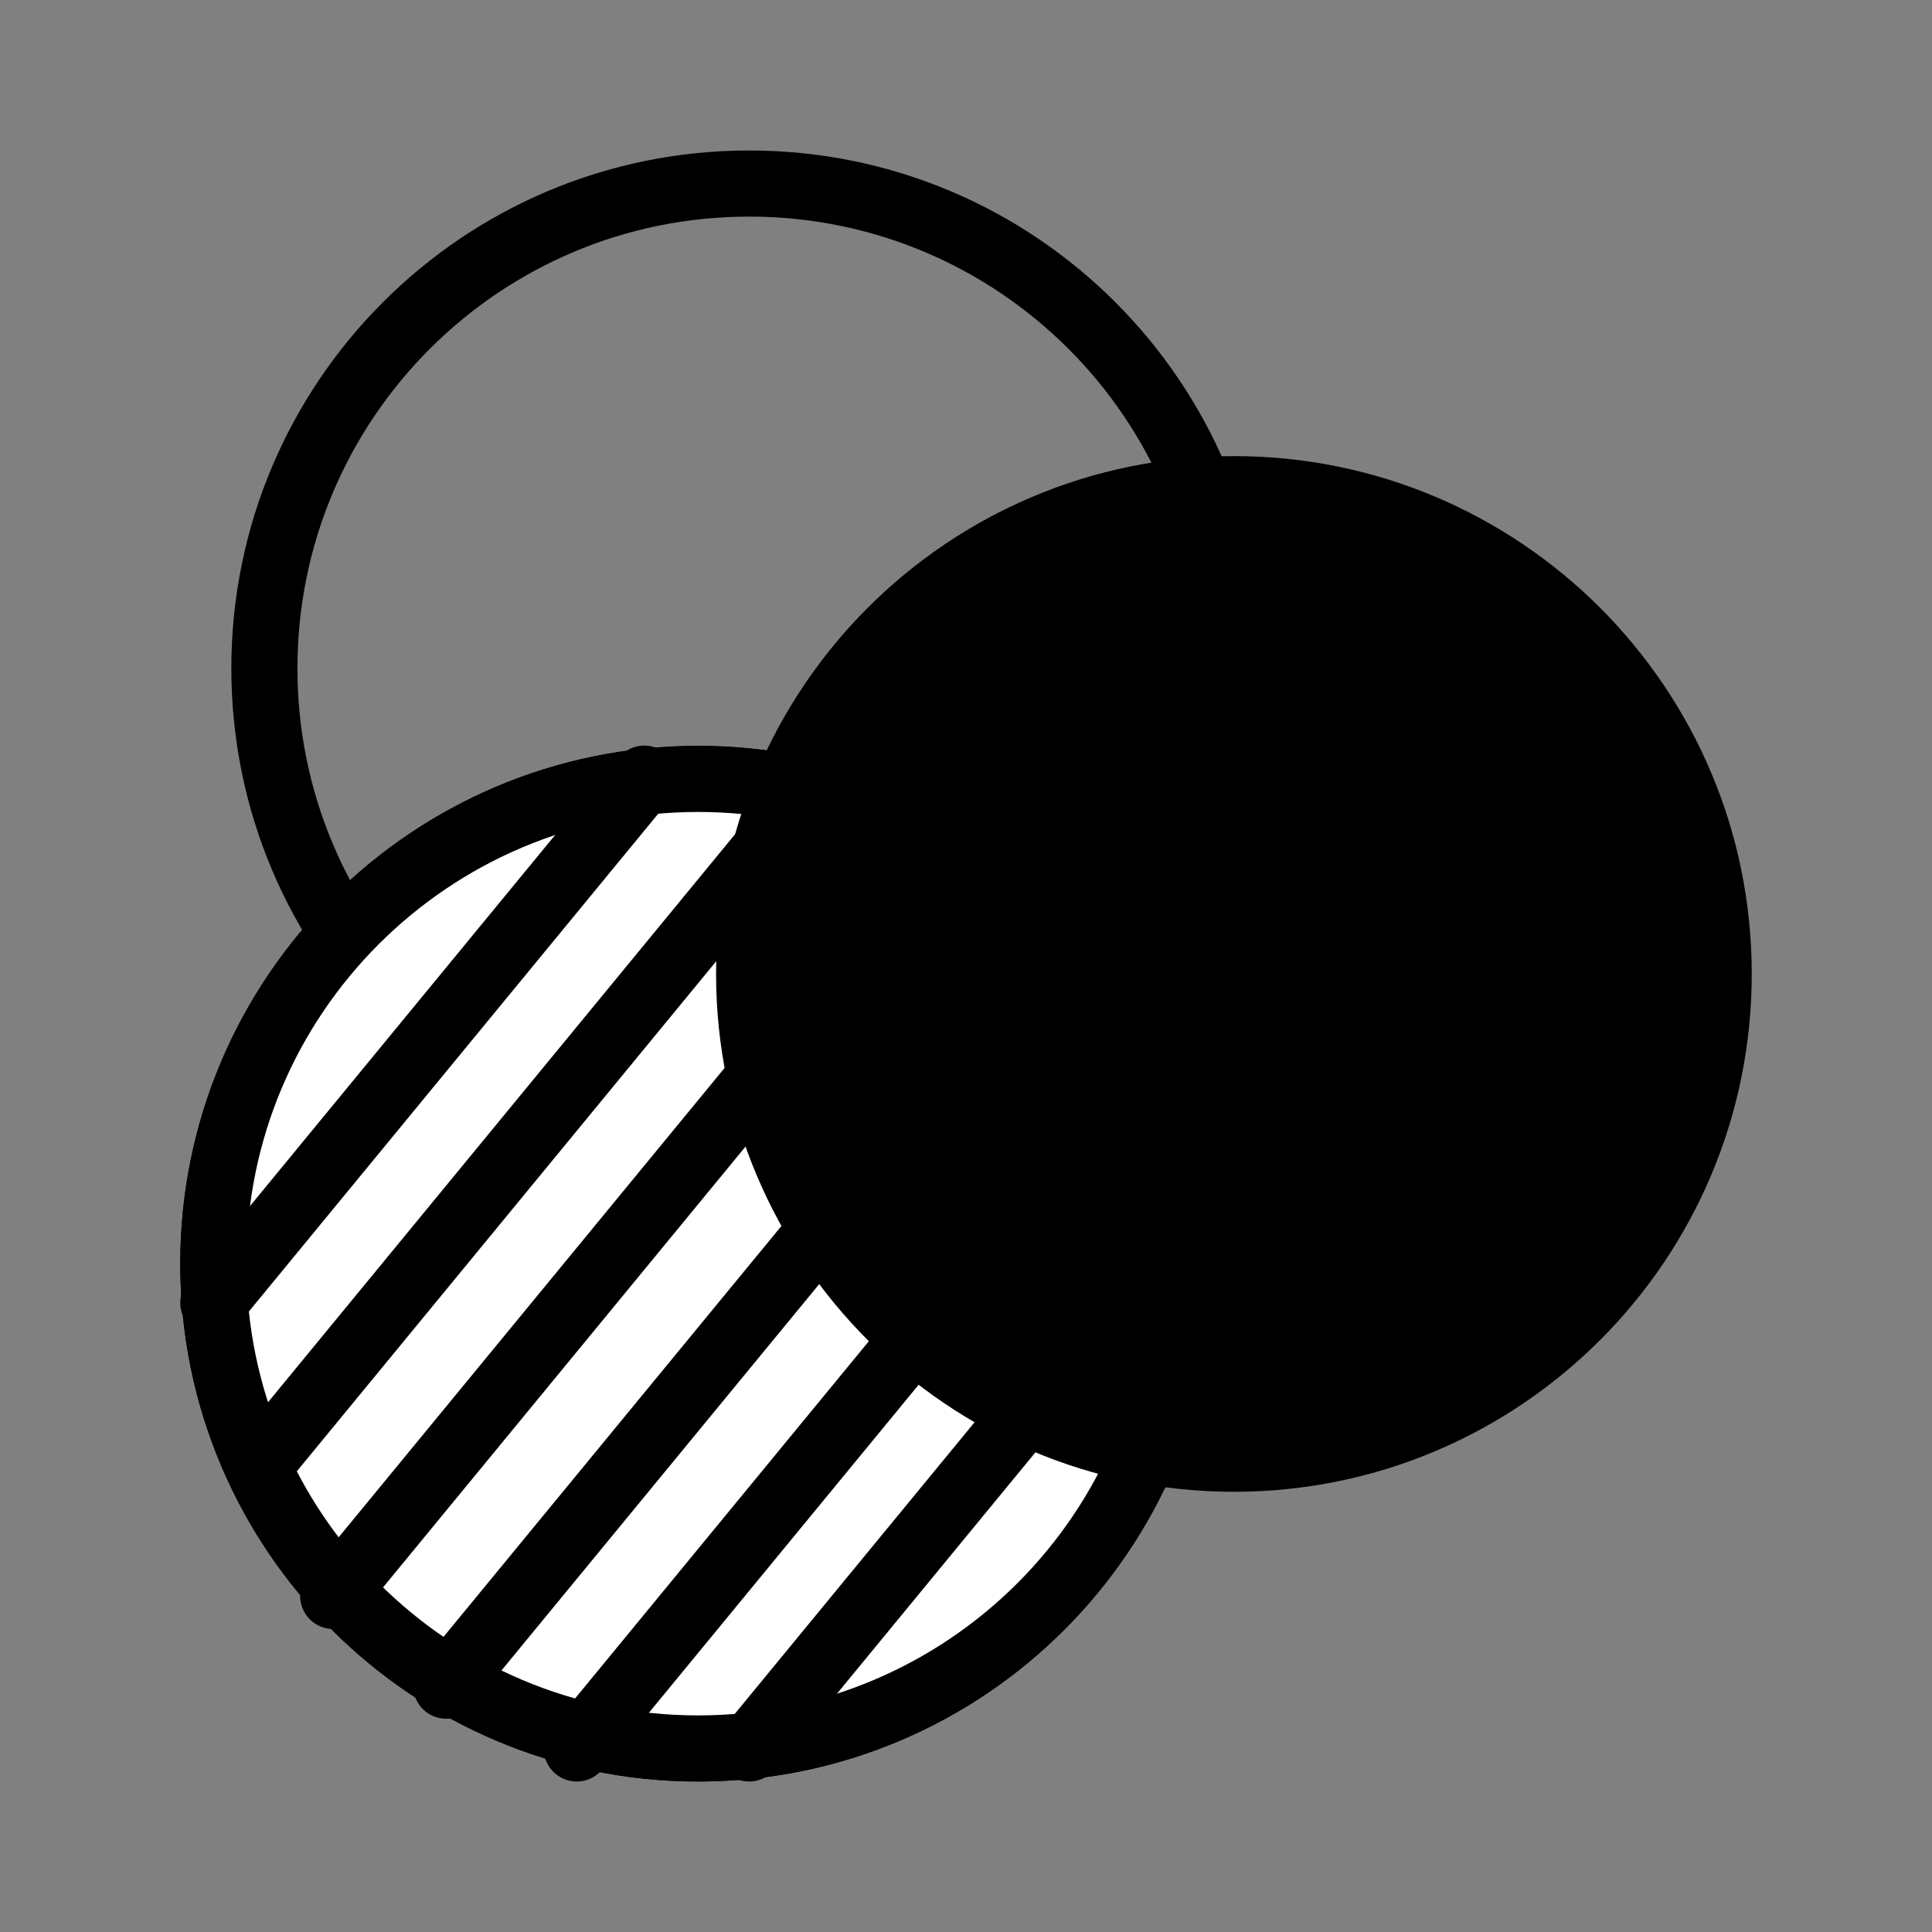 <?xml version="1.0" encoding="UTF-8" standalone="no"?>
<!DOCTYPE svg PUBLIC "-//W3C//DTD SVG 1.1//EN" "http://www.w3.org/Graphics/SVG/1.1/DTD/svg11.dtd">
<!-- Created with Vectornator (http://vectornator.io/) -->
<svg height="100%" stroke-miterlimit="10" style="fill-rule:nonzero;clip-rule:evenodd;stroke-linecap:round;stroke-linejoin:round;" version="1.1" viewBox="0 0 32 32" width="100%" xml:space="preserve" xmlns="http://www.w3.org/2000/svg" xmlns:xlink="http://www.w3.org/1999/xlink">
<rect x="0" y="0" width="32" height="32" fill="#808080" stroke="none"/>
<defs/>
<g id="무제">
<path d="M4.379 11.07C4.379 6.635 7.974 3.04 12.408 3.04C16.843 3.04 20.437 6.635 20.437 11.07C20.437 15.504 16.843 19.099 12.408 19.099C7.974 19.099 4.379 15.504 4.379 11.07Z" fill="#160404" fill-opacity="0" fill-rule="nonzero" opacity="1" stroke="#000000" stroke-linecap="butt" stroke-linejoin="round" stroke-width="1.095"/>
<path d="M3.533 20.93C3.533 16.496 7.128 12.901 11.563 12.901C15.997 12.901 19.592 16.496 19.592 20.93C19.592 25.365 15.997 28.96 11.563 28.96C7.128 28.96 3.533 25.365 3.533 20.93Z" fill="#160404" fill-opacity="0" fill-rule="nonzero" opacity="1" stroke="#000000" stroke-linecap="butt" stroke-linejoin="round" stroke-width="1.095"/>
<path d="M3.533 20.93C3.533 16.496 7.128 12.901 11.563 12.901C15.997 12.901 19.592 16.496 19.592 20.93C19.592 25.365 15.997 28.96 11.563 28.96C7.128 28.96 3.533 25.365 3.533 20.93Z" fill="#ffffff" fill-rule="nonzero" opacity="1" stroke="#000000" stroke-linecap="butt" stroke-linejoin="round" stroke-width="1.095"/>
<path d="M12.408 16.131C12.408 11.697 16.003 8.102 20.437 8.102C24.872 8.102 28.467 11.697 28.467 16.131C28.467 20.566 24.872 24.161 20.437 24.161C16.003 24.161 12.408 20.566 12.408 16.131Z" fill="#000000" fill-rule="nonzero" opacity="1" stroke="#000000" stroke-linecap="butt" stroke-linejoin="round" stroke-width="1.095"/>
<path d="M4.276 22.844" fill="none" opacity="1" stroke="#000000" stroke-linecap="butt" stroke-linejoin="round" stroke-width="1.095"/>
<path d="M4.379 24.161L13.634 12.905" fill="none" opacity="1" stroke="#000000" stroke-linecap="butt" stroke-linejoin="round" stroke-width="1.095"/>
<path d="M3.533 21.577L10.671 12.897" fill="none" opacity="1" stroke="#000000" stroke-linecap="butt" stroke-linejoin="round" stroke-width="1.095"/>
<path d="M5.519 26.434L13.118 17.193" fill="none" opacity="1" stroke="#000000" stroke-linecap="butt" stroke-linejoin="round" stroke-width="1.095"/>
<path d="M7.39 27.92L13.961 19.93" fill="none" opacity="1" stroke="#000000" stroke-linecap="butt" stroke-linejoin="round" stroke-width="1.095"/>
<path d="M9.553 28.96L15.624 21.577" fill="none" opacity="1" stroke="#000000" stroke-linecap="butt" stroke-linejoin="round" stroke-width="1.095"/>
<path d="M12.408 28.96L18.479 21.577" fill="none" opacity="1" stroke="#000000" stroke-linecap="butt" stroke-linejoin="round" stroke-width="1.095"/>
</g>
</svg>

